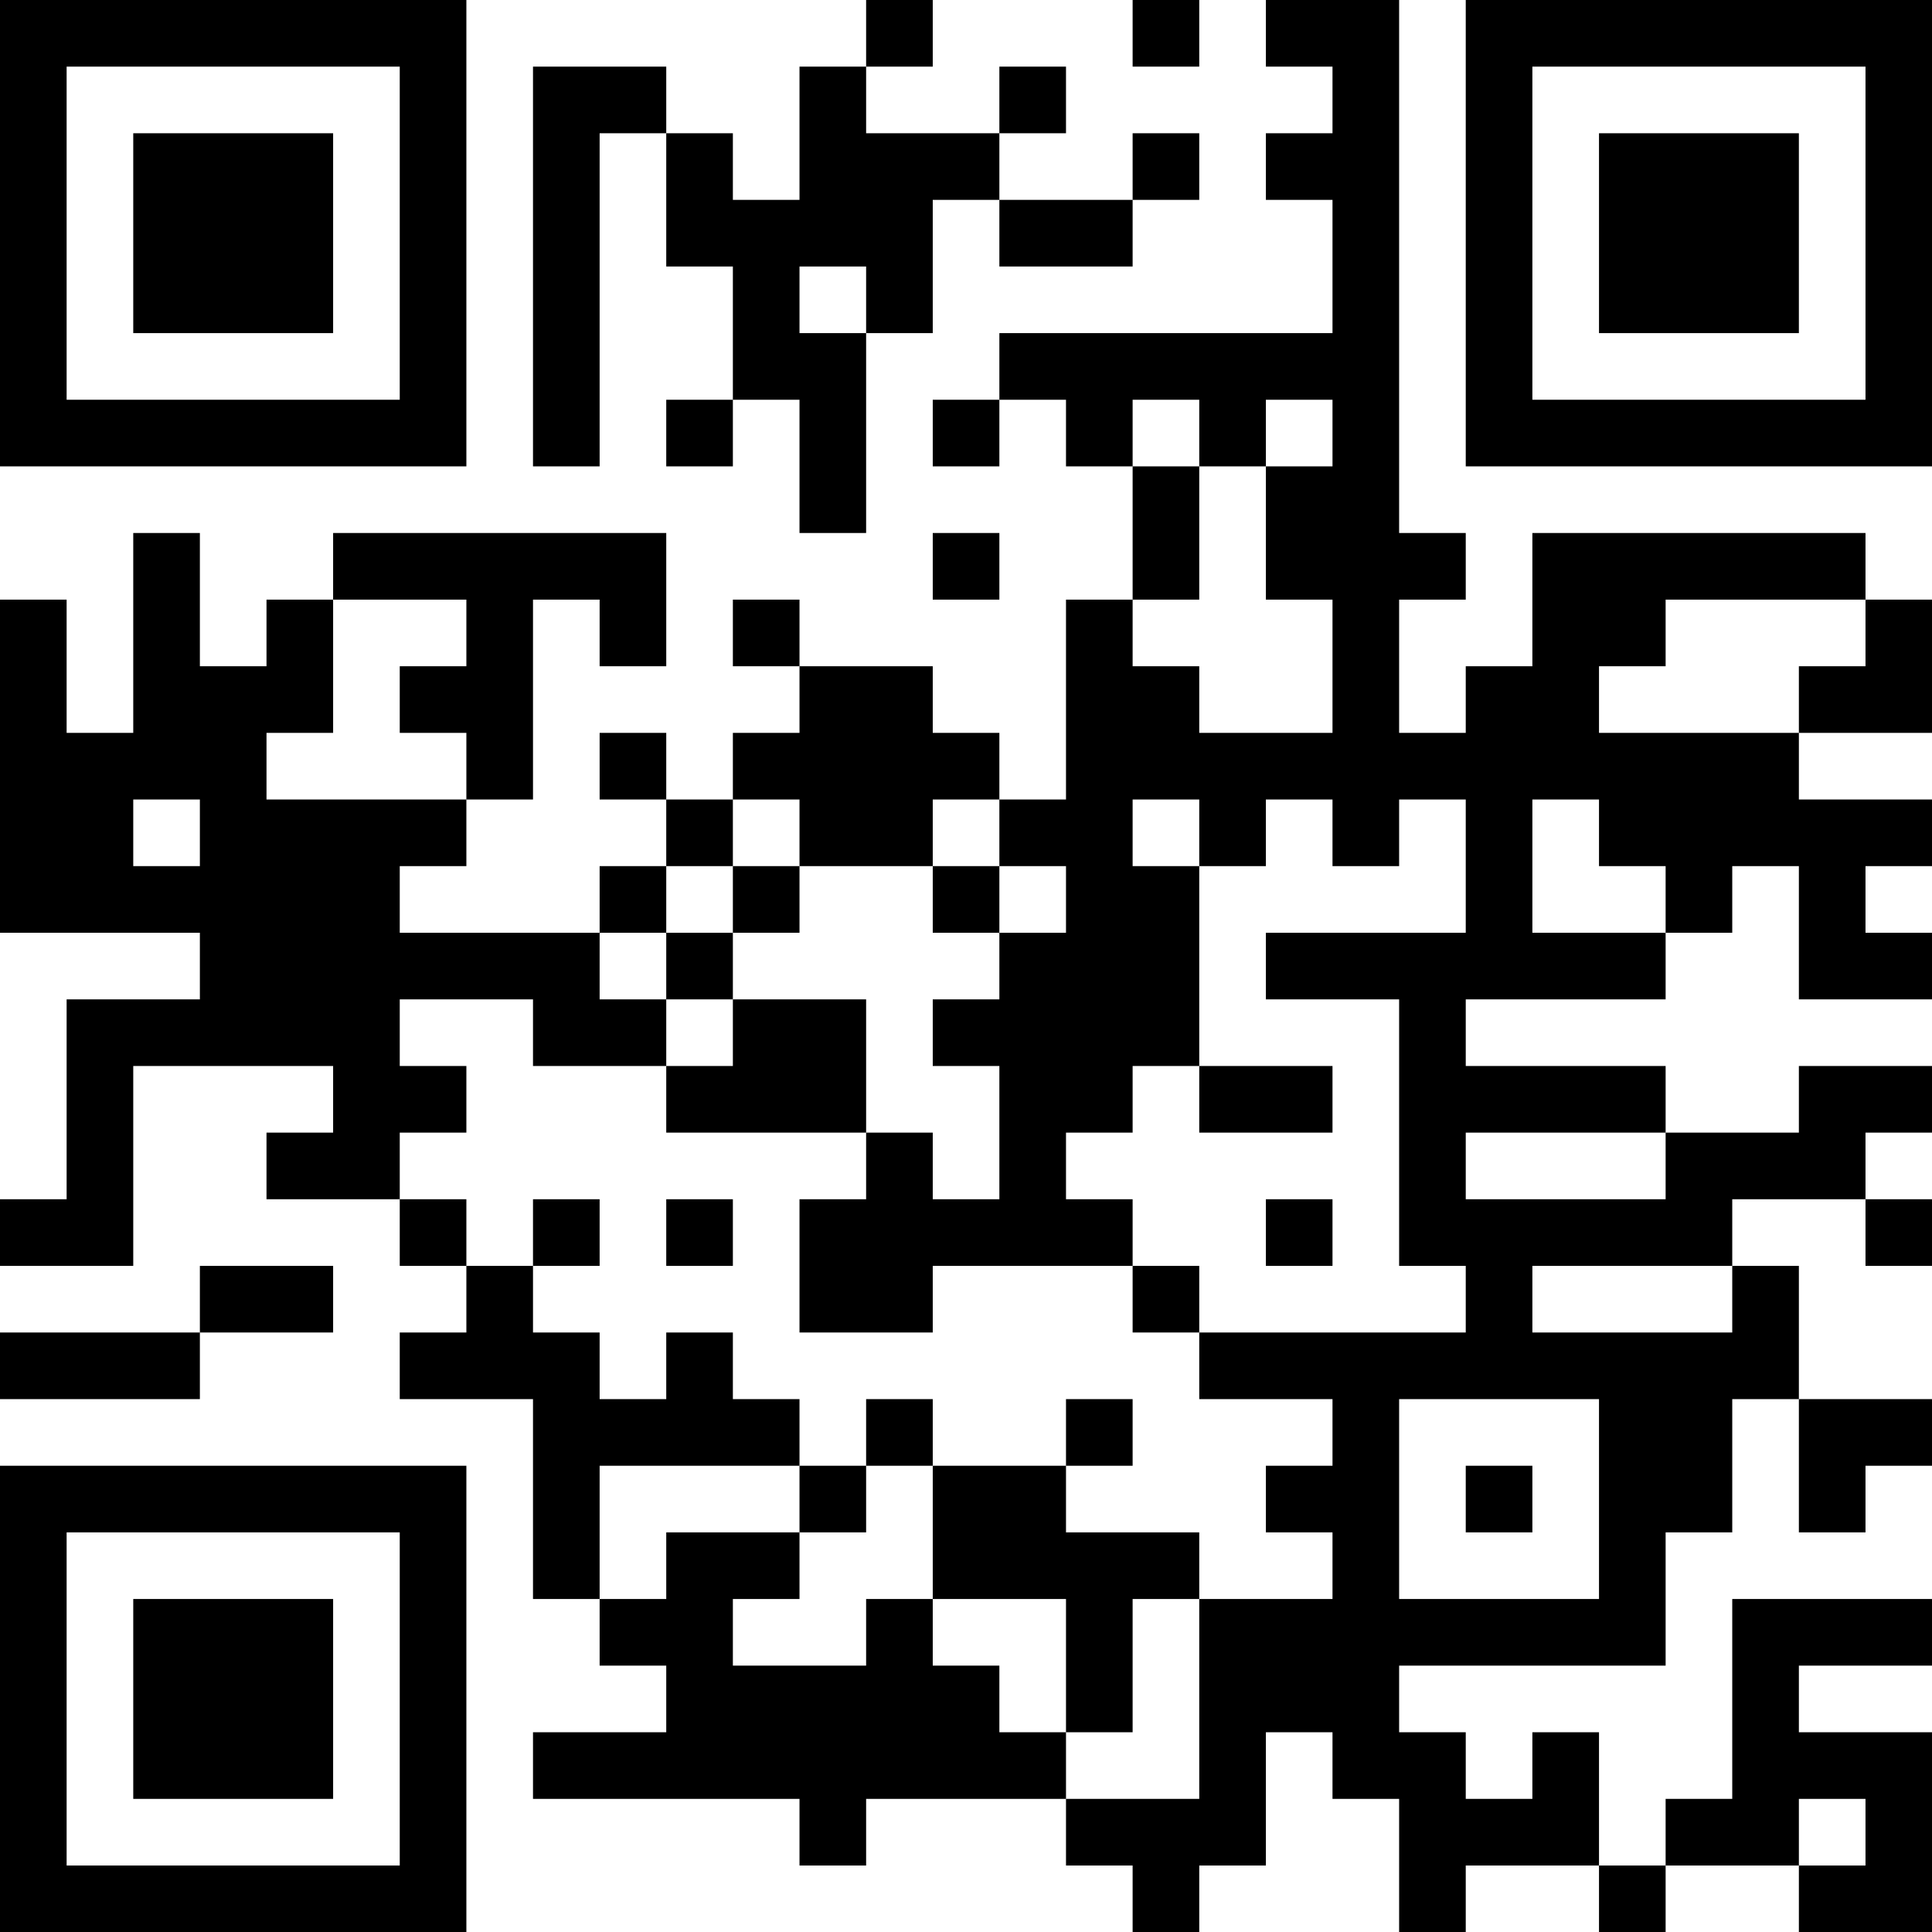 <?xml version="1.0" encoding="UTF-8"?>
<svg xmlns="http://www.w3.org/2000/svg" version="1.1" width="200" height="200" viewBox="0 0 200 200"><rect x="0" y="0" width="200" height="200" fill="#ffffff"/><g transform="scale(6.897)"><g transform="translate(0,0)"><path fill-rule="evenodd" d="M13 0L13 1L12 1L12 3L11 3L11 2L10 2L10 1L8 1L8 7L9 7L9 2L10 2L10 4L11 4L11 6L10 6L10 7L11 7L11 6L12 6L12 8L13 8L13 5L14 5L14 3L15 3L15 4L17 4L17 3L18 3L18 2L17 2L17 3L15 3L15 2L16 2L16 1L15 1L15 2L13 2L13 1L14 1L14 0ZM17 0L17 1L18 1L18 0ZM19 0L19 1L20 1L20 2L19 2L19 3L20 3L20 5L15 5L15 6L14 6L14 7L15 7L15 6L16 6L16 7L17 7L17 9L16 9L16 12L15 12L15 11L14 11L14 10L12 10L12 9L11 9L11 10L12 10L12 11L11 11L11 12L10 12L10 11L9 11L9 12L10 12L10 13L9 13L9 14L6 14L6 13L7 13L7 12L8 12L8 9L9 9L9 10L10 10L10 8L5 8L5 9L4 9L4 10L3 10L3 8L2 8L2 11L1 11L1 9L0 9L0 14L3 14L3 15L1 15L1 18L0 18L0 19L2 19L2 16L5 16L5 17L4 17L4 18L6 18L6 19L7 19L7 20L6 20L6 21L8 21L8 24L9 24L9 25L10 25L10 26L8 26L8 27L12 27L12 28L13 28L13 27L16 27L16 28L17 28L17 29L18 29L18 28L19 28L19 26L20 26L20 27L21 27L21 29L22 29L22 28L24 28L24 29L25 29L25 28L27 28L27 29L29 29L29 26L27 26L27 25L29 25L29 24L26 24L26 27L25 27L25 28L24 28L24 26L23 26L23 27L22 27L22 26L21 26L21 25L25 25L25 23L26 23L26 21L27 21L27 23L28 23L28 22L29 22L29 21L27 21L27 19L26 19L26 18L28 18L28 19L29 19L29 18L28 18L28 17L29 17L29 16L27 16L27 17L25 17L25 16L22 16L22 15L25 15L25 14L26 14L26 13L27 13L27 15L29 15L29 14L28 14L28 13L29 13L29 12L27 12L27 11L29 11L29 9L28 9L28 8L23 8L23 10L22 10L22 11L21 11L21 9L22 9L22 8L21 8L21 0ZM12 4L12 5L13 5L13 4ZM17 6L17 7L18 7L18 9L17 9L17 10L18 10L18 11L20 11L20 9L19 9L19 7L20 7L20 6L19 6L19 7L18 7L18 6ZM14 8L14 9L15 9L15 8ZM5 9L5 11L4 11L4 12L7 12L7 11L6 11L6 10L7 10L7 9ZM25 9L25 10L24 10L24 11L27 11L27 10L28 10L28 9ZM2 12L2 13L3 13L3 12ZM11 12L11 13L10 13L10 14L9 14L9 15L10 15L10 16L8 16L8 15L6 15L6 16L7 16L7 17L6 17L6 18L7 18L7 19L8 19L8 20L9 20L9 21L10 21L10 20L11 20L11 21L12 21L12 22L9 22L9 24L10 24L10 23L12 23L12 24L11 24L11 25L13 25L13 24L14 24L14 25L15 25L15 26L16 26L16 27L18 27L18 24L20 24L20 23L19 23L19 22L20 22L20 21L18 21L18 20L22 20L22 19L21 19L21 15L19 15L19 14L22 14L22 12L21 12L21 13L20 13L20 12L19 12L19 13L18 13L18 12L17 12L17 13L18 13L18 16L17 16L17 17L16 17L16 18L17 18L17 19L14 19L14 20L12 20L12 18L13 18L13 17L14 17L14 18L15 18L15 16L14 16L14 15L15 15L15 14L16 14L16 13L15 13L15 12L14 12L14 13L12 13L12 12ZM23 12L23 14L25 14L25 13L24 13L24 12ZM11 13L11 14L10 14L10 15L11 15L11 16L10 16L10 17L13 17L13 15L11 15L11 14L12 14L12 13ZM14 13L14 14L15 14L15 13ZM18 16L18 17L20 17L20 16ZM22 17L22 18L25 18L25 17ZM8 18L8 19L9 19L9 18ZM10 18L10 19L11 19L11 18ZM19 18L19 19L20 19L20 18ZM3 19L3 20L0 20L0 21L3 21L3 20L5 20L5 19ZM17 19L17 20L18 20L18 19ZM23 19L23 20L26 20L26 19ZM13 21L13 22L12 22L12 23L13 23L13 22L14 22L14 24L16 24L16 26L17 26L17 24L18 24L18 23L16 23L16 22L17 22L17 21L16 21L16 22L14 22L14 21ZM21 21L21 24L24 24L24 21ZM22 22L22 23L23 23L23 22ZM27 27L27 28L28 28L28 27ZM0 0L0 7L7 7L7 0ZM1 1L1 6L6 6L6 1ZM2 2L2 5L5 5L5 2ZM22 0L22 7L29 7L29 0ZM23 1L23 6L28 6L28 1ZM24 2L24 5L27 5L27 2ZM0 22L0 29L7 29L7 22ZM1 23L1 28L6 28L6 23ZM2 24L2 27L5 27L5 24Z" fill="#000000"/></g></g></svg>
